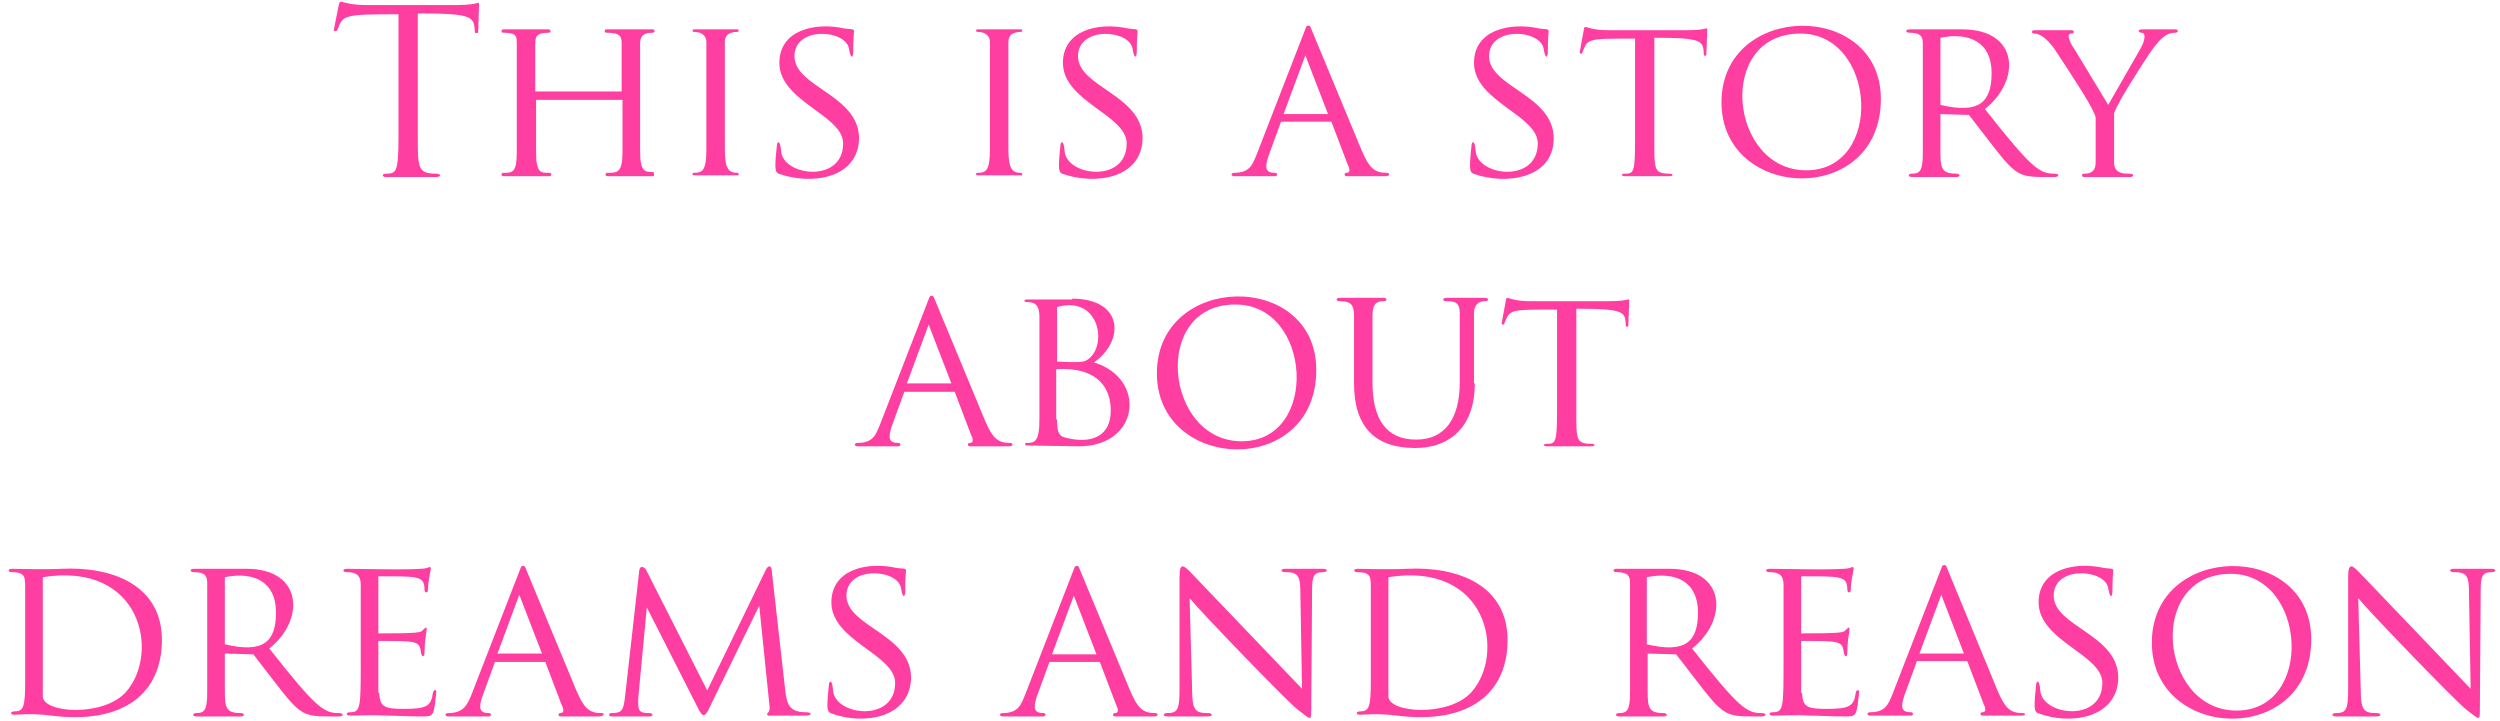<svg width="298" height="86" viewBox="0 0 298 86" fill="#FF3EA1" xmlns="http://www.w3.org/2000/svg">
<path d="M297,67.8c0.6,0,0.6,0.4,0,0.4c-1.1,0-1.3,0.5-1.3,2.1c0,0-0.1,14.3-0.1,14.3c0,1.5-0.1,1.1-1.6,0
	c-1.3-1-11.8-11.9-12.9-13.3l0.3,10.9l0,0c0,2.5,0.4,2.8,1.9,2.8c0.6,0,0.6,0.4,0,0.4h-4.9c-0.5,0-0.5-0.4,0-0.4
	c1.3,0,1.5-0.4,1.5-3V68.7c0-1.8,0.6-1.2,1.3-0.5l13.3,13.9l-0.2-11.6c0-2-0.4-2.3-1.8-2.3c-0.6,0-0.6-0.4,0-0.4H297z M275.5,76.2
	c0,12.9-19,12.2-19,0.4C256.5,64.6,275.5,64.4,275.5,76.2z M266.6,84.7c9.3,0,8.4-16.3-0.7-16.3C255.8,68.4,257.4,84.7,266.6,84.7z
	 M242.9,85c-0.4-0.2-0.5-0.5-0.2-3.3c0-0.5,0.4-0.9,0.5,0.6c0.2,3,7.4,3.9,7.4-0.9c0-3.4-7.6-5-7.6-9.6c0-3.9,4.2-4.9,7.8-4.1
	c0.6,0.1,1.1,0,1.1,0.3c0,0.1-0.1,0.9-0.1,2.5c0,0.7-0.3,0.9-0.5-0.4c-0.4-2.3-6.5-2.7-6.5,0.9c0,3.7,7.7,4.6,7.7,9.8
	C252.4,85.6,246.8,86.5,242.9,85z M241.1,85c-1.5,0-2.1-0.6-3-2.7L232,67.5c-0.1-0.2-0.4-0.2-0.5,0l-5.9,15.2
	c-0.5,1.2-0.8,2.2-2.7,2.2c-0.4,0-0.4,0.4,0,0.4h4.9c0.3,0,0.3-0.4,0-0.4c-1.1,0-1.3-0.5-0.8-2l1.5-4.1h6l1.9,5
	c0.3,0.6,0.4,1.1-0.1,1.1c-0.3,0-0.3,0.4,0,0.4h4.7C241.5,85.3,241.5,85,241.1,85z M231.4,70.9l2.7,7h-5.3L231.4,70.9z M214.8,82.6
	c0.1,1.6,0.5,1.9,2.9,1.9c2.7,0,3.3-0.3,3.5-1.9c0.1-0.5,0.5-0.4,0.4,0c-0.3,2.8-0.3,2.8-1.7,2.8c-1.8,0-3.2-0.1-4.2-0.1
	c-2-0.1-2.7,0-4.4,0c-0.5,0-0.5-0.4,0-0.4c1.3,0,1.3-0.5,1.3-6.3v-8.9c0-1.1-0.5-1.5-1.7-1.5c-0.5,0-0.5-0.4,0-0.4
	c1.6,0,8.8,0.2,9.6-0.1c0.9-0.4,0.2,0.3,0.1,2.7c0,0.3-0.4,0.3-0.4-0.1c0-1.7-0.8-1.6-5.5-1.6v6.8c4.8,0,5.1-0.1,5.3-0.4
	c0.9-0.9,0.2,0.3,0.2,2.7c0,0.6-0.3,0.5-0.4,0.1c-0.2-1.5-0.3-1.5-5.1-1.5V82.6z M199,67.8c6.8,0,7,6.1,2.7,9.5
	c5.6,7.1,6.5,7.7,8.3,7.7c0.6,0,0.6,0.4,0,0.4c-5.1,0-4.2,0.3-10.2-7.4l-3.4-0.1c0,2.2,0,3.3,0,4.6c0,1.9,0.2,2.5,1.9,2.5
	c0.5,0,0.5,0.4,0,0.4l-5.3,0c-0.5,0-0.5-0.4,0-0.4c1,0,1.3-0.4,1.3-2.5V69.5c0-0.8-0.2-1.3-1.6-1.3c-0.5,0-0.5-0.4,0-0.4H199z
	 M196.3,76.8c4.6,1.1,6.1-0.3,6.1-3.8c0-3.7-2.7-4.9-6.1-4.2V76.8z M167.7,67.8c6.2-0.3,12,2,12,8.5c0,6.2-4.4,10.1-13.2,9
	c-2.2-0.3-4-0.1-4.4-0.1c-0.5,0-0.5-0.4,0-0.4c1.1,0,1.3-0.5,1.3-3.6V70c0-1.2,0-1.8-1.6-1.8c-0.5,0-0.5-0.4,0-0.4
	C161.7,67.8,166.2,67.9,167.7,67.8z M165.5,83c0,2,7.2,2.5,9.9-0.5c4.1-4.6,1.9-15.6-9.9-13.7C165.5,68.8,165.5,82.6,165.5,83z
	 M157.7,67.8c0.6,0,0.6,0.4,0,0.4c-1.1,0-1.3,0.5-1.3,2.1c0,0-0.1,14.3-0.1,14.3c0,1.5-0.1,1.1-1.6,0c-1.3-1-11.8-11.9-12.9-13.3
	l0.3,10.9l0,0c0,2.5,0.4,2.8,1.9,2.8c0.6,0,0.6,0.4,0,0.4h-4.9c-0.5,0-0.5-0.4,0-0.4c1.3,0,1.5-0.4,1.5-3V68.7
	c0-1.8,0.6-1.2,1.3-0.5l13.3,13.9l-0.2-11.6c0-2-0.4-2.3-1.8-2.3c-0.6,0-0.6-0.4,0-0.4H157.7z M137.7,85c-1.5,0-2.1-0.6-3-2.7
	l-6.1-14.7c-0.1-0.2-0.4-0.2-0.5,0l-5.9,15.2c-0.5,1.2-0.8,2.2-2.7,2.2c-0.4,0-0.4,0.4,0,0.4h4.9c0.3,0,0.3-0.4,0-0.4
	c-1.1,0-1.3-0.5-0.8-2l1.5-4.1h6l1.9,5c0.3,0.6,0.4,1.1-0.1,1.1c-0.3,0-0.3,0.4,0,0.4h4.7C138.1,85.4,138.1,85,137.7,85z M128,71
	l2.7,7h-5.3L128,71z M99,85c-0.4-0.2-0.5-0.5-0.2-3.3c0-0.5,0.4-0.9,0.5,0.6c0.2,3,7.4,3.9,7.4-0.9c0-3.4-7.6-5-7.6-9.6
	c0-3.9,4.2-4.9,7.8-4.1c0.6,0.1,1.1,0,1.1,0.3c0,0.1-0.1,0.9-0.1,2.5c0,0.7-0.3,0.9-0.5-0.4c-0.4-2.3-6.5-2.7-6.5,0.9
	c0,3.7,7.7,4.6,7.7,9.8C108.5,85.6,102.9,86.5,99,85z M91.6,85.3c-0.2,0-0.2-0.3,0-0.4c0.1-0.1,0.2-0.4,0.1-1l-1.2-11.7l-6.1,12.5
	c-0.5,0.9-0.7,0.5-1,0.1l-6.3-12.4l-1,10.6c-0.1,1.7,0,2,1.3,2c0.5,0,0.5,0.4,0,0.4c-0.9,0-3.8,0-4.5,0c-0.4,0-0.4-0.4,0-0.4
	c1.3,0,1.4-0.4,1.6-1.9l1.7-15.1c0.1-0.6,0.5-0.5,0.8-0.1c0,0,7.3,14.4,7.3,14.4l7-14.4c0.3-0.6,0.7-0.5,0.7,0.2l1.6,14.2
	c0.2,1.8,0.6,2.6,2.5,2.6c0.7,0,0.7,0.4,0,0.4H91.6z M71.7,85c-1.5,0-2.1-0.6-3-2.7l-6.1-14.7c-0.1-0.2-0.4-0.2-0.5,0l-5.9,15.2
	C55.7,84,55.3,85,53.4,85c-0.4,0-0.4,0.4,0,0.4h4.9c0.3,0,0.3-0.4,0-0.4c-1.1,0-1.3-0.5-0.8-2l1.5-4.1h6l1.9,5
	c0.3,0.6,0.4,1.1-0.1,1.1c-0.3,0-0.3,0.4,0,0.4h4.7C72.1,85.3,72.1,85,71.7,85z M61.9,70.9l2.7,7h-5.3L61.9,70.9z M45.2,82.6
	c0.1,1.6,0.5,1.9,2.9,1.9c2.7,0,3.3-0.3,3.5-1.9c0.1-0.5,0.5-0.4,0.4,0c-0.3,2.8-0.3,2.8-1.7,2.8c-1.8,0-3.2-0.1-4.2-0.1
	c-2-0.1-2.7,0-4.4,0c-0.5,0-0.5-0.4,0-0.4c1.3,0,1.3-0.5,1.3-6.3v-8.9c0-1.1-0.5-1.5-1.7-1.5c-0.5,0-0.5-0.4,0-0.4
	c1.6,0,8.8,0.2,9.6-0.1c0.9-0.4,0.2,0.3,0.1,2.7c0,0.3-0.4,0.3-0.4-0.1c0-1.7-0.8-1.6-5.5-1.6v6.8c4.8,0,5.1-0.1,5.3-0.4
	c0.9-0.9,0.2,0.3,0.2,2.7c0,0.6-0.3,0.5-0.4,0.1c-0.2-1.5-0.3-1.5-5.1-1.5V82.6z M29.4,67.8c6.7,0,7,6.1,2.7,9.5
	c5.6,7.1,6.5,7.7,8.3,7.7c0.6,0,0.6,0.4,0,0.4c-5.1,0-4.2,0.3-10.2-7.4l-3.4-0.1c0,2.2,0,3.3,0,4.6c0,1.9,0.2,2.5,1.9,2.5
	c0.5,0,0.5,0.4,0,0.4l-5.3,0c-0.5,0-0.5-0.4,0-0.4c1,0,1.3-0.4,1.3-2.5V69.5c0-0.8-0.2-1.3-1.6-1.3c-0.5,0-0.5-0.4,0-0.4H29.4z
	 M26.8,76.8c4.6,1.1,6.1-0.3,6.1-3.8c0-3.7-2.7-4.9-6.1-4.2V76.8z M7.3,67.8c6.2-0.3,12,2,12,8.5c0,6.2-4.4,10.1-13.2,9
	c-2.2-0.3-4-0.1-4.4-0.1c-0.5,0-0.5-0.4,0-0.4c1.1,0,1.3-0.5,1.3-3.6V70c0-1.2,0-1.8-1.6-1.8c-0.5,0-0.5-0.4,0-0.4
	C1.3,67.8,5.8,67.9,7.3,67.8z M5.1,83c0,2,7.2,2.5,9.9-0.5c4.1-4.6,1.9-15.6-9.9-13.7C5.1,68.8,5.1,82.6,5.1,83z M187.9,36.8
	c5.9,0,5.8,0.4,5.9,2c0,0.2,0.3,0.2,0.3,0l0.1-2.9c0-0.5,0.2,0-2.3,0c-1.2,0-7.7,0-9.6,0c-2.5,0-2.7-0.8-2.8-0.1l-0.5,2.7
	c0,0.2,0.2,0.3,0.3,0.1c0.7-1.7,0.4-1.7,6.3-1.7V49c0,3.8-0.2,3.9-1.2,3.9c-0.5,0-0.5,0.3,0,0.3c0.9,0,4.8,0,5.3,0
	c0.5,0,0.5-0.3,0-0.3c-1.9,0-1.8-0.6-1.8-4V36.8z M175.8,45.7c0,5.1-2.9,7.7-7.1,7.7c-4.8,0-7.3-2.5-7.3-7.7v-8
	c0-1.3-0.3-1.8-1.7-1.8c-0.5,0-0.5-0.4,0-0.4h5.2c0.5,0,0.5,0.4,0,0.4c-0.9,0-1.3,0.4-1.3,1.8v7.9c0,4.3,1.6,6.8,5.2,6.8
	c3.5,0,5.2-2.6,5.2-6.8v-8.3c0-1.2-0.5-1.4-1.6-1.4c-0.5,0-0.5-0.4,0-0.4h4.6c0.5,0,0.5,0.4,0,0.4c-0.8,0-1.3,0.5-1.3,1.4V45.7z
	 M156.9,44.1c0,12.9-19,12.2-19,0.4C137.9,32.5,156.9,32.2,156.9,44.1z M148,52.6c9.3,0,8.4-16.3-0.7-16.3
	C137.2,36.2,138.8,52.6,148,52.6z M127.8,35.6c6.1,0,6.3,5,2.6,7.6c6.3,1.9,5.5,10-1.8,10c-0.4,0-5.8-0.1-6.2-0.1
	c-0.3,0-0.3-0.3,0-0.3c0.9,0,1.5-0.1,1.5-2.8V37.8c0-1.3-0.4-1.8-1.5-1.8c-0.4,0-0.4-0.3,0-0.3H127.8z M126,43.1
	c2,0.1,3,0.1,3.4-0.1c2.7-1.3,1.9-7.9-3.4-6.4L126,43.1z M126,50c0,1.1,0.1,1.9,0.8,2.1c2.3,0.7,5.6,0.6,5.6-3.2
	c0-2.5-1.4-5.2-6.5-4.9V50z M120.4,52.8c-1.5,0-2.1-0.6-3-2.7l-6.1-14.7c-0.1-0.2-0.4-0.2-0.5,0l-5.9,15.2c-0.5,1.2-0.8,2.2-2.7,2.2
	c-0.4,0-0.4,0.4,0,0.4h4.9c0.3,0,0.3-0.4,0-0.4c-1.1,0-1.3-0.5-0.8-2l1.5-4.1h6l1.9,5c0.3,0.6,0.4,1.1-0.1,1.1c-0.3,0-0.3,0.4,0,0.4
	h4.7C120.8,53.2,120.8,52.8,120.4,52.8z M110.7,38.7l2.7,7h-5.3L110.7,38.7z M255.2,5.7c0.5-0.9,0.6-1.8,0.1-1.8
	c-0.5,0-0.5-0.4,0-0.4h4c0.4,0,0.4,0.4,0,0.4c-1,0-1.7,0.5-3.1,2.5c-1.7,2.6-3.8,5.9-4.2,7.1v5.9c0,1.4,1.4,1.3,1.9,1.3
	c0.5,0,0.5,0.4,0,0.4l-5.5,0c-0.3,0-0.3-0.4,0-0.4c0.2,0,1.4,0.1,1.4-1.3v-5.4l0,0c-0.2-1-2.3-4.2-4.8-8c-0.6-0.9-1.6-2-2.5-2
	c-0.4,0-0.4-0.4,0-0.4h4.4c0.4,0,0.4,0.4,0,0.4c-0.6,0-0.3,0.9,0.4,1.9l4,6.6L255.2,5.7z M233.9,3.5c6.8,0,7,6.1,2.7,9.5
	c5.6,7.1,6.5,7.7,8.3,7.7c0.6,0,0.6,0.4,0,0.4c-5.1,0-4.2,0.3-10.2-7.4l-3.4-0.1c0,2.2,0,3.3,0,4.6c0,1.9,0.2,2.5,1.9,2.5
	c0.5,0,0.5,0.4,0,0.4l-5.3,0c-0.5,0-0.5-0.4,0-0.4c1,0,1.3-0.4,1.3-2.5V5.2c0-0.8-0.2-1.3-1.6-1.3c-0.5,0-0.5-0.4,0-0.4L233.9,3.5z
	 M231.3,12.5c4.6,1.1,6.1-0.3,6.1-3.8c0-3.7-2.7-4.9-6.1-4.2V12.5z M224.2,11.8c0,12.9-19,12.2-19,0.4C205.2,0.2,224.2,0,224.2,11.8
	z M215.3,20.3c9.3,0,8.4-16.3-0.7-16.3C204.5,4,206.1,20.3,215.3,20.3z M197.2,4.5c5.9,0,5.8,0.4,5.9,2c0,0.2,0.3,0.2,0.3,0l0.1-2.9
	c0-0.5,0.2,0-2.3,0c-1.2,0-7.7,0-9.6,0c-2.5,0-2.7-0.8-2.8-0.1l-0.5,2.7c0,0.2,0.2,0.3,0.3,0.1c0.7-1.7,0.4-1.7,6.3-1.7v12.2
	c0,3.8-0.2,3.9-1.2,3.9c-0.5,0-0.5,0.3,0,0.3c0.9,0,4.8,0,5.3,0c0.5,0,0.5-0.3,0-0.3c-1.9,0-1.8-0.6-1.8-4V4.5z M175.6,20.7
	c-0.4-0.2-0.5-0.5-0.2-3.3c0-0.5,0.4-0.9,0.5,0.6c0.2,3,7.4,3.9,7.4-0.9c0-3.4-7.6-5-7.6-9.6c0-3.9,4.2-4.9,7.8-4.1
	c0.6,0.1,1.1,0,1.1,0.3c0,0.1-0.1,0.9-0.1,2.5c0,0.7-0.3,0.9-0.5-0.4c-0.4-2.3-6.5-2.7-6.5,0.9c0,3.7,7.7,4.6,7.7,9.8
	C185.2,21.3,179.5,22.1,175.6,20.7z M165.3,20.6c-1.5,0-2.1-0.6-3-2.7l-6.1-14.7c-0.1-0.2-0.4-0.2-0.5,0l-5.9,15.2
	c-0.5,1.2-0.8,2.2-2.7,2.2c-0.4,0-0.4,0.4,0,0.4h4.9c0.3,0,0.3-0.4,0-0.4c-1.1,0-1.3-0.5-0.8-2l1.5-4.1h6l1.9,5
	c0.3,0.6,0.4,1.1-0.1,1.1c-0.3,0-0.3,0.4,0,0.4h4.7C165.7,21,165.7,20.6,165.3,20.6z M155.6,6.6l2.7,7H153L155.6,6.6z M126.6,20.7
	c-0.4-0.2-0.5-0.5-0.2-3.3c0-0.5,0.4-0.9,0.5,0.6c0.2,3,7.4,3.9,7.4-0.9c0-3.4-7.6-5-7.6-9.6c0-3.9,4.2-4.9,7.8-4.1
	c0.6,0.1,1.1,0,1.1,0.3c0,0.1-0.1,0.9-0.1,2.5c0,0.7-0.3,0.9-0.5-0.4c-0.4-2.3-6.5-2.7-6.5,0.9c0,3.7,7.7,4.6,7.7,9.8
	C136.1,21.3,130.5,22.1,126.6,20.7z M121.7,20.6c-1,0-1.5-0.4-1.5-2.8V5c0-0.7,0.4-1.2,1.5-1.2c0.2,0,0.2-0.3,0-0.3h-5.2
	c-0.2,0-0.2,0.3,0,0.3c1.1,0,1.5,0.6,1.5,1.2v12.8c0,2.6-0.5,2.8-1.5,2.8c-0.2,0-0.2,0.3,0,0.3h5.2C121.9,21,121.9,20.6,121.7,20.6z
	 M92.8,20.7c-0.4-0.2-0.5-0.5-0.2-3.3c0-0.5,0.4-0.9,0.5,0.6c0.2,3,7.4,3.9,7.4-0.9c0-3.4-7.6-5-7.6-9.6c0-3.9,4.2-4.9,7.8-4.1
	c0.6,0.1,1.1,0,1.1,0.3c0,0.1-0.1,0.9-0.1,2.5c0,0.7-0.3,0.9-0.5-0.4c-0.4-2.3-6.5-2.7-6.5,0.9c0,3.7,7.7,4.6,7.7,9.8
	C102.3,21.3,96.7,22.1,92.8,20.7z M87.9,20.6c-1,0-1.5-0.4-1.5-2.8V5c0-0.7,0.4-1.2,1.5-1.2c0.2,0,0.2-0.3,0-0.3h-5.2
	c-0.2,0-0.2,0.3,0,0.3c1.1,0,1.5,0.6,1.5,1.2v12.8c0,2.6-0.5,2.8-1.5,2.8c-0.2,0-0.2,0.3,0,0.3h5.2C88.1,21,88.1,20.6,87.9,20.6z
	 M77.8,20.5c-0.9,0-1.5,0-1.5-2.5V5.2c0-0.8,0.3-1.3,1.5-1.3c0.3,0,0.3-0.4,0-0.4h-5.5c-0.3,0-0.3,0.4,0,0.4c1.7,0,1.8,0.5,1.8,1.3
	v5.7H63.8V5.3c0-0.9,0.1-1.4,1.6-1.4c0.3,0,0.3-0.4,0-0.4H60c-0.3,0-0.3,0.4,0,0.4c1.6,0,1.6,0.4,1.6,1.4v12.8
	c0,2.5-0.5,2.5-1.6,2.5c-0.3,0-0.3,0.4,0,0.4h5.5c0.3,0,0.3-0.4,0-0.4c-1,0-1.6,0.1-1.6-2.5v-6.2h10.3v6.2c0,2.5-0.6,2.5-1.8,2.5
	c-0.3,0-0.3,0.4,0,0.4h5.5C78,21,78,20.5,77.8,20.5z M49.8,1.6c6.7,0,6.7,0.4,6.8,2.2c0,0.2,0.4,0.2,0.4,0l0.1-3.2
	c0-0.6,0.2,0-2.6,0c-1.3,0-8.7,0-10.9,0c-2.8,0-3-0.8-3.2-0.1l-0.6,3c-0.1,0.2,0.3,0.3,0.4,0.1c0.7-1.8,0.6-1.9,7.3-1.9v14.7
	c0,4.2-0.3,4.3-1.5,4.3c-0.5,0-0.5,0.4,0,0.4c1,0,5.4,0,6,0c0.6,0,0.6-0.4,0-0.4c-2.2,0-2.2-0.7-2.2-4.4V1.6z"/>
</svg>
